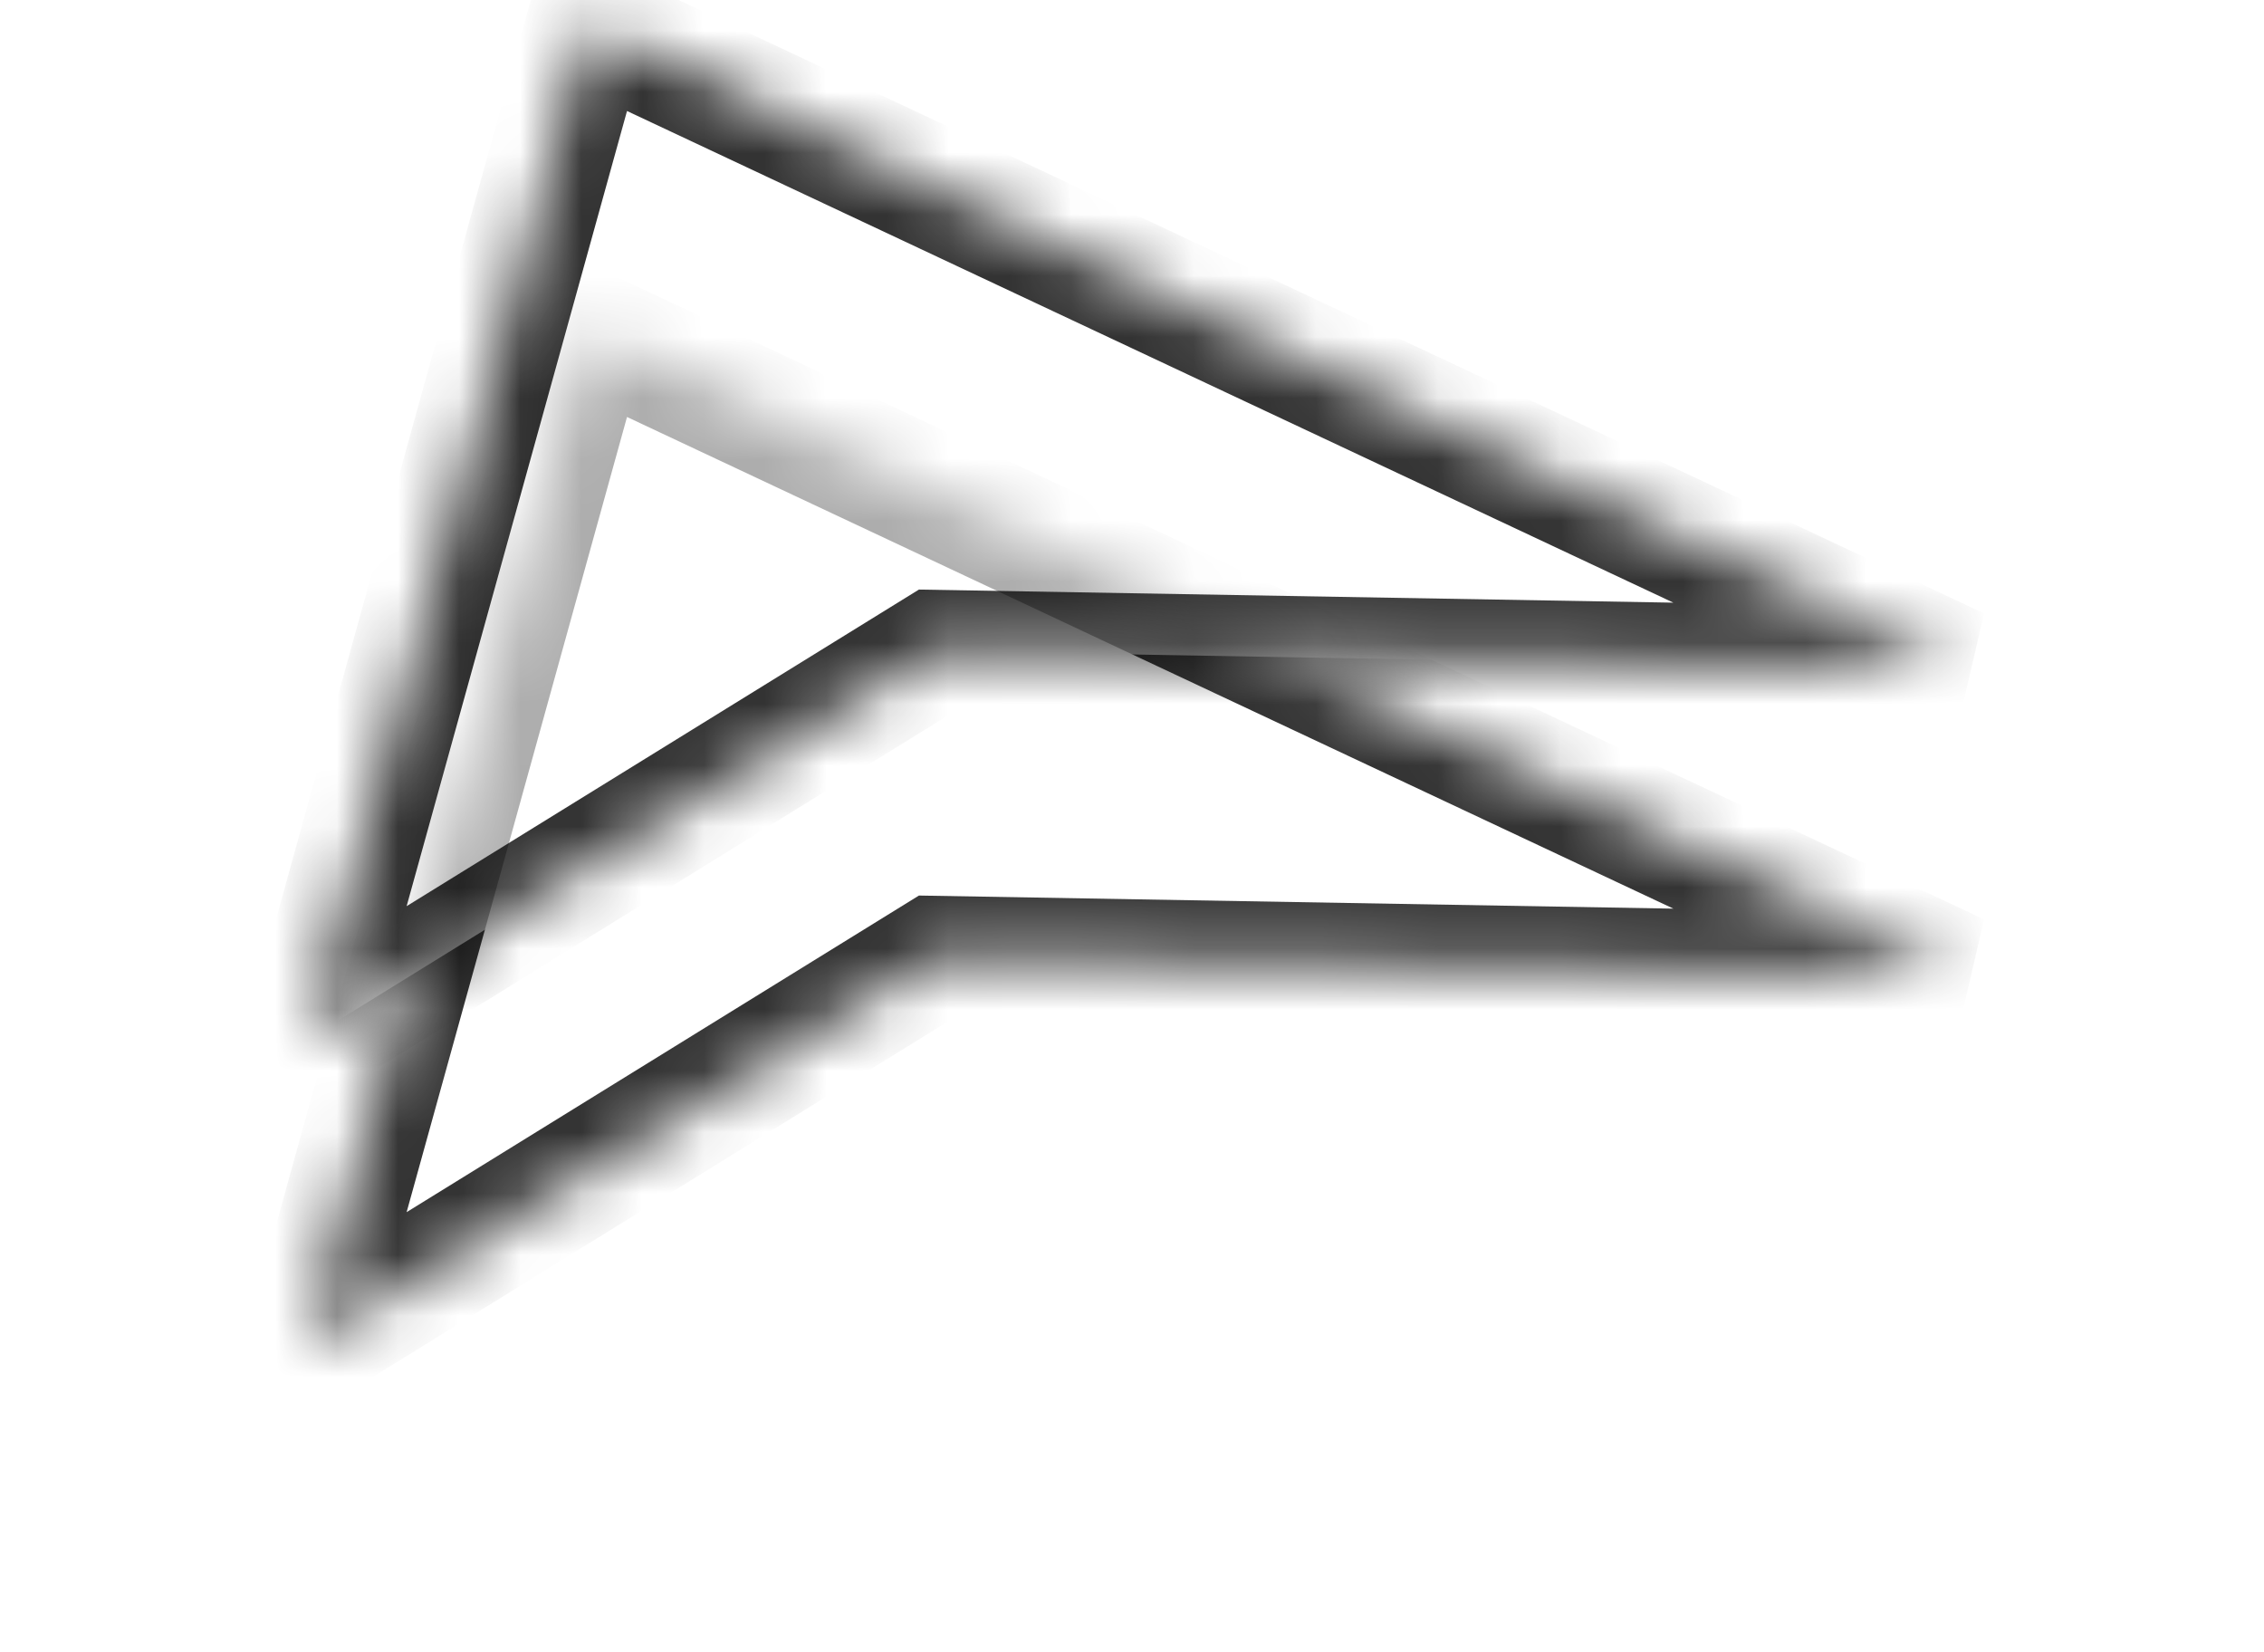 ﻿<?xml version="1.0" encoding="utf-8"?>
<svg version="1.1" xmlns:xlink="http://www.w3.org/1999/xlink" width="37px" height="27px" xmlns="http://www.w3.org/2000/svg">
  <defs>
    <mask fill="white" id="clip11504">
      <path d="M 0 17  L 4.6 0.405  L 27 10.929  L 10.294 10.639  L 0 17  Z " fill-rule="evenodd" />
    </mask>
    <filter x="119px" y="492px" width="37px" height="27px" filterUnits="userSpaceOnUse" id="filter11505">
      <feOffset dx="0" dy="5" in="SourceAlpha" result="shadowOffsetInner" />
      <feGaussianBlur stdDeviation="2.5" in="shadowOffsetInner" result="shadowGaussian" />
      <feComposite in2="shadowGaussian" operator="atop" in="SourceAlpha" result="shadowComposite" />
      <feColorMatrix type="matrix" values="0 0 0 0 0  0 0 0 0 0  0 0 0 0 0  0 0 0 0.349 0  " in="shadowComposite" />
    </filter>
    <g id="widget11506">
      <path d="M 0 17  L 4.6 0.405  L 27 10.929  L 10.294 10.639  L 0 17  Z " fill-rule="nonzero" fill="#ffffff" stroke="none" fill-opacity="0.6" transform="matrix(1 0 0 1 124 492 )" />
      <path d="M 0 17  L 4.6 0.405  L 27 10.929  L 10.294 10.639  L 0 17  Z " stroke-width="2" stroke="#000000" fill="none" stroke-opacity="0.8" transform="matrix(1 0 0 1 124 492 )" mask="url(#clip11504)" />
    </g>
  </defs>
  <g transform="matrix(1 0 0 1 -119 -492 )">
    <use xlink:href="#widget11506" filter="url(#filter11505)" />
    <use xlink:href="#widget11506" />
  </g>
</svg>